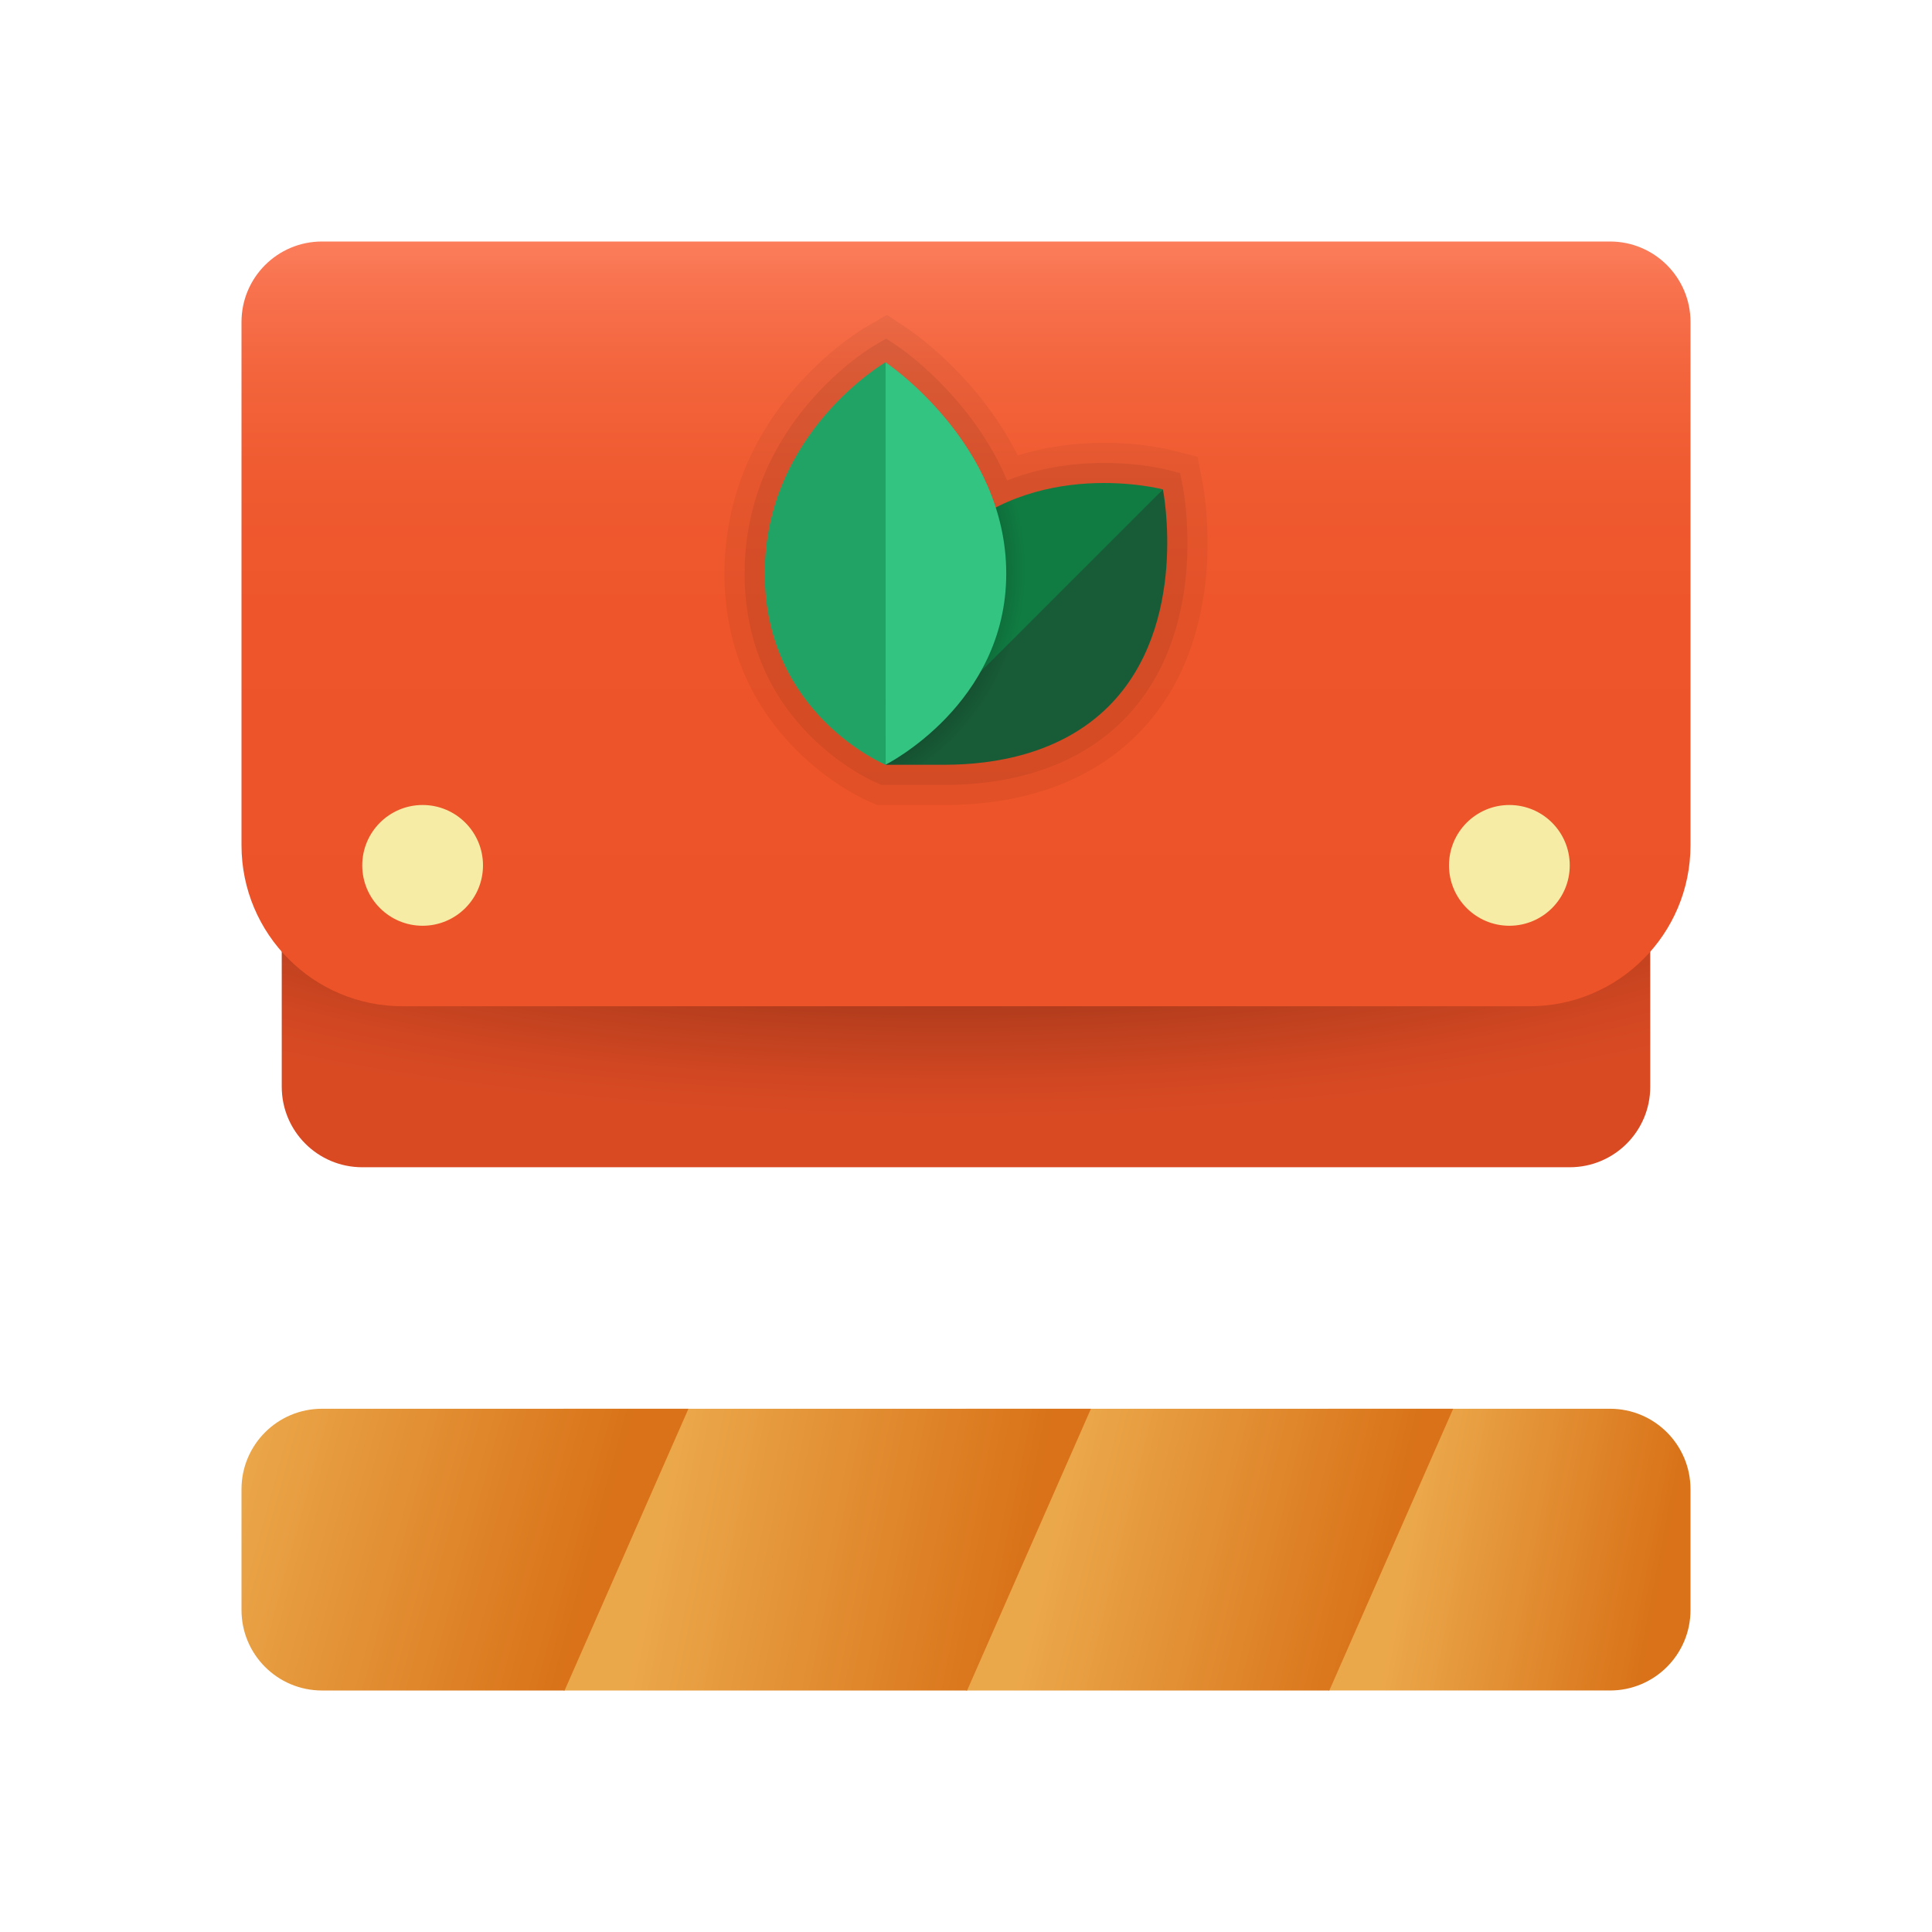 <svg xmlns="http://www.w3.org/2000/svg" viewBox="0 0 48 48"><radialGradient id="JUCKhpDC605MiAg7uZYg~a" cx="23.702" cy="20.372" r="29.204" gradientTransform="matrix(1 0 0 .269 0 14.903)" gradientUnits="userSpaceOnUse"><stop offset="0" stop-color="#40150b"/><stop offset=".156" stop-color="#622110"/><stop offset=".417" stop-color="#953218"/><stop offset=".645" stop-color="#ba3f1e"/><stop offset=".828" stop-color="#d14722"/><stop offset=".944" stop-color="#d94a23"/></radialGradient><path fill="url(#JUCKhpDC605MiAg7uZYg~a)" d="M39,29H9c-1.105,0-2-0.895-2-2v-7h34v7C41,28.105,40.105,29,39,29z"/><linearGradient id="JUCKhpDC605MiAg7uZYg~b" x1="24" x2="24" y1="6" y2="23.302" gradientUnits="userSpaceOnUse"><stop offset="0" stop-color="#fc7d5b"/><stop offset=".06" stop-color="#f8734f"/><stop offset=".18" stop-color="#f3653d"/><stop offset=".326" stop-color="#f05b31"/><stop offset=".523" stop-color="#ee552a"/><stop offset="1" stop-color="#ed5328"/></linearGradient><path fill="url(#JUCKhpDC605MiAg7uZYg~b)" d="M38,25H10c-2.209,0-4-1.791-4-4V8c0-1.105,0.895-2,2-2h32c1.105,0,2,0.895,2,2v13	C42,23.209,40.209,25,38,25z"/><circle cx="10.5" cy="21.5" r="1.5" fill="#f6eca5"/><circle cx="37.5" cy="21.5" r="1.5" fill="#f6eca5"/><path d="M21.801,20l-0.187-0.077C21.466,19.86,18,18.356,18,14.25c0-4.036,3.354-6.031,3.497-6.114	l0.539-0.313l0.519,0.346c0.192,0.129,1.775,1.236,2.729,3.146c0.67-0.207,1.39-0.312,2.147-0.312c1.021,0,1.718,0.191,1.725,0.193	l0.595,0.155l0.122,0.613c0.032,0.157,0.757,3.911-1.62,6.289c-1.437,1.437-3.376,1.743-4.75,1.747H21.801z" opacity=".05"/><path d="M21.9,19.5l-0.092-0.038C21.673,19.405,18.5,18.04,18.5,14.25c0-3.744,3.115-5.604,3.248-5.682	l0.27-0.157l0.26,0.173c0.081,0.055,1.863,1.264,2.742,3.351h0.001c0.731-0.286,1.543-0.433,2.41-0.433	c0.914,0,1.56,0.166,1.587,0.174l0.303,0.079l0.061,0.307c0.03,0.147,0.701,3.653-1.483,5.838c-1.316,1.315-3.118,1.597-4.398,1.601	H21.9z" opacity=".07"/><path fill="#185c37" d="M28.892,12.159L22,18.25V19h1.5c1.163-0.004,2.843-0.251,4.046-1.454 C29.566,15.526,28.892,12.159,28.892,12.159z"/><path fill="#107c42" d="M22.159,18.892c0,0-0.842-3.198,1.347-5.386s5.387-1.347,5.387-1.347L22.159,18.892z"/><radialGradient id="JUCKhpDC605MiAg7uZYg~c" cx="19.478" cy="-576.149" r="6.012" gradientTransform="matrix(1 0 0 -1 0 -562)" gradientUnits="userSpaceOnUse"><stop offset=".841" stop-opacity=".2"/><stop offset="1" stop-opacity="0"/></radialGradient><path fill="url(#JUCKhpDC605MiAg7uZYg~c)" d="M25.5,14.25c0-0.669-0.115-1.286-0.301-1.849c-0.584,0.23-1.168,0.579-1.693,1.105 c-1.565,1.565-1.58,3.647-1.462,4.705L22,18.25V19h0.935C23.901,18.299,25.5,16.76,25.5,14.25z"/><path fill="#33c481" d="M25,14.25C25,17.5,22,19,22,19V9C22,9,25,11,25,14.25z"/><path fill="#21a366" d="M22,19c0,0-3-1.25-3-4.75S22,9,22,9V19z"/><linearGradient id="JUCKhpDC605MiAg7uZYg~d" x1="34.959" x2="41.264" y1="38.186" y2="39.396" gradientUnits="userSpaceOnUse"><stop offset="0" stop-color="#eba84b"/><stop offset="1" stop-color="#d97218"/></linearGradient><path fill="url(#JUCKhpDC605MiAg7uZYg~d)" d="M42,40v-3c0-1.105-0.895-2-2-2h-7v7h7C41.105,42,42,41.105,42,40z"/><linearGradient id="JUCKhpDC605MiAg7uZYg~e" x1="26.208" x2="34.336" y1="37.574" y2="39.532" gradientUnits="userSpaceOnUse"><stop offset="0" stop-color="#eba84b"/><stop offset="1" stop-color="#d97218"/></linearGradient><polygon fill="url(#JUCKhpDC605MiAg7uZYg~e)" points="24,35 24,42 33.027,42 36.104,35"/><linearGradient id="JUCKhpDC605MiAg7uZYg~f" x1="16.345" x2="25.366" y1="37.666" y2="39.454" gradientUnits="userSpaceOnUse"><stop offset="0" stop-color="#eba84b"/><stop offset="1" stop-color="#d97218"/></linearGradient><polygon fill="url(#JUCKhpDC605MiAg7uZYg~f)" points="14,35 14,42 24.027,42 27.104,35"/><linearGradient id="JUCKhpDC605MiAg7uZYg~g" x1="5.694" x2="14.715" y1="36.661" y2="39.129" gradientUnits="userSpaceOnUse"><stop offset="0" stop-color="#eba84b"/><stop offset="1" stop-color="#d97218"/></linearGradient><path fill="url(#JUCKhpDC605MiAg7uZYg~g)" d="M8,35c-1.105,0-2,0.895-2,2v3c0,1.105,0.895,2,2,2h6.027l3.077-7H8z"/></svg>